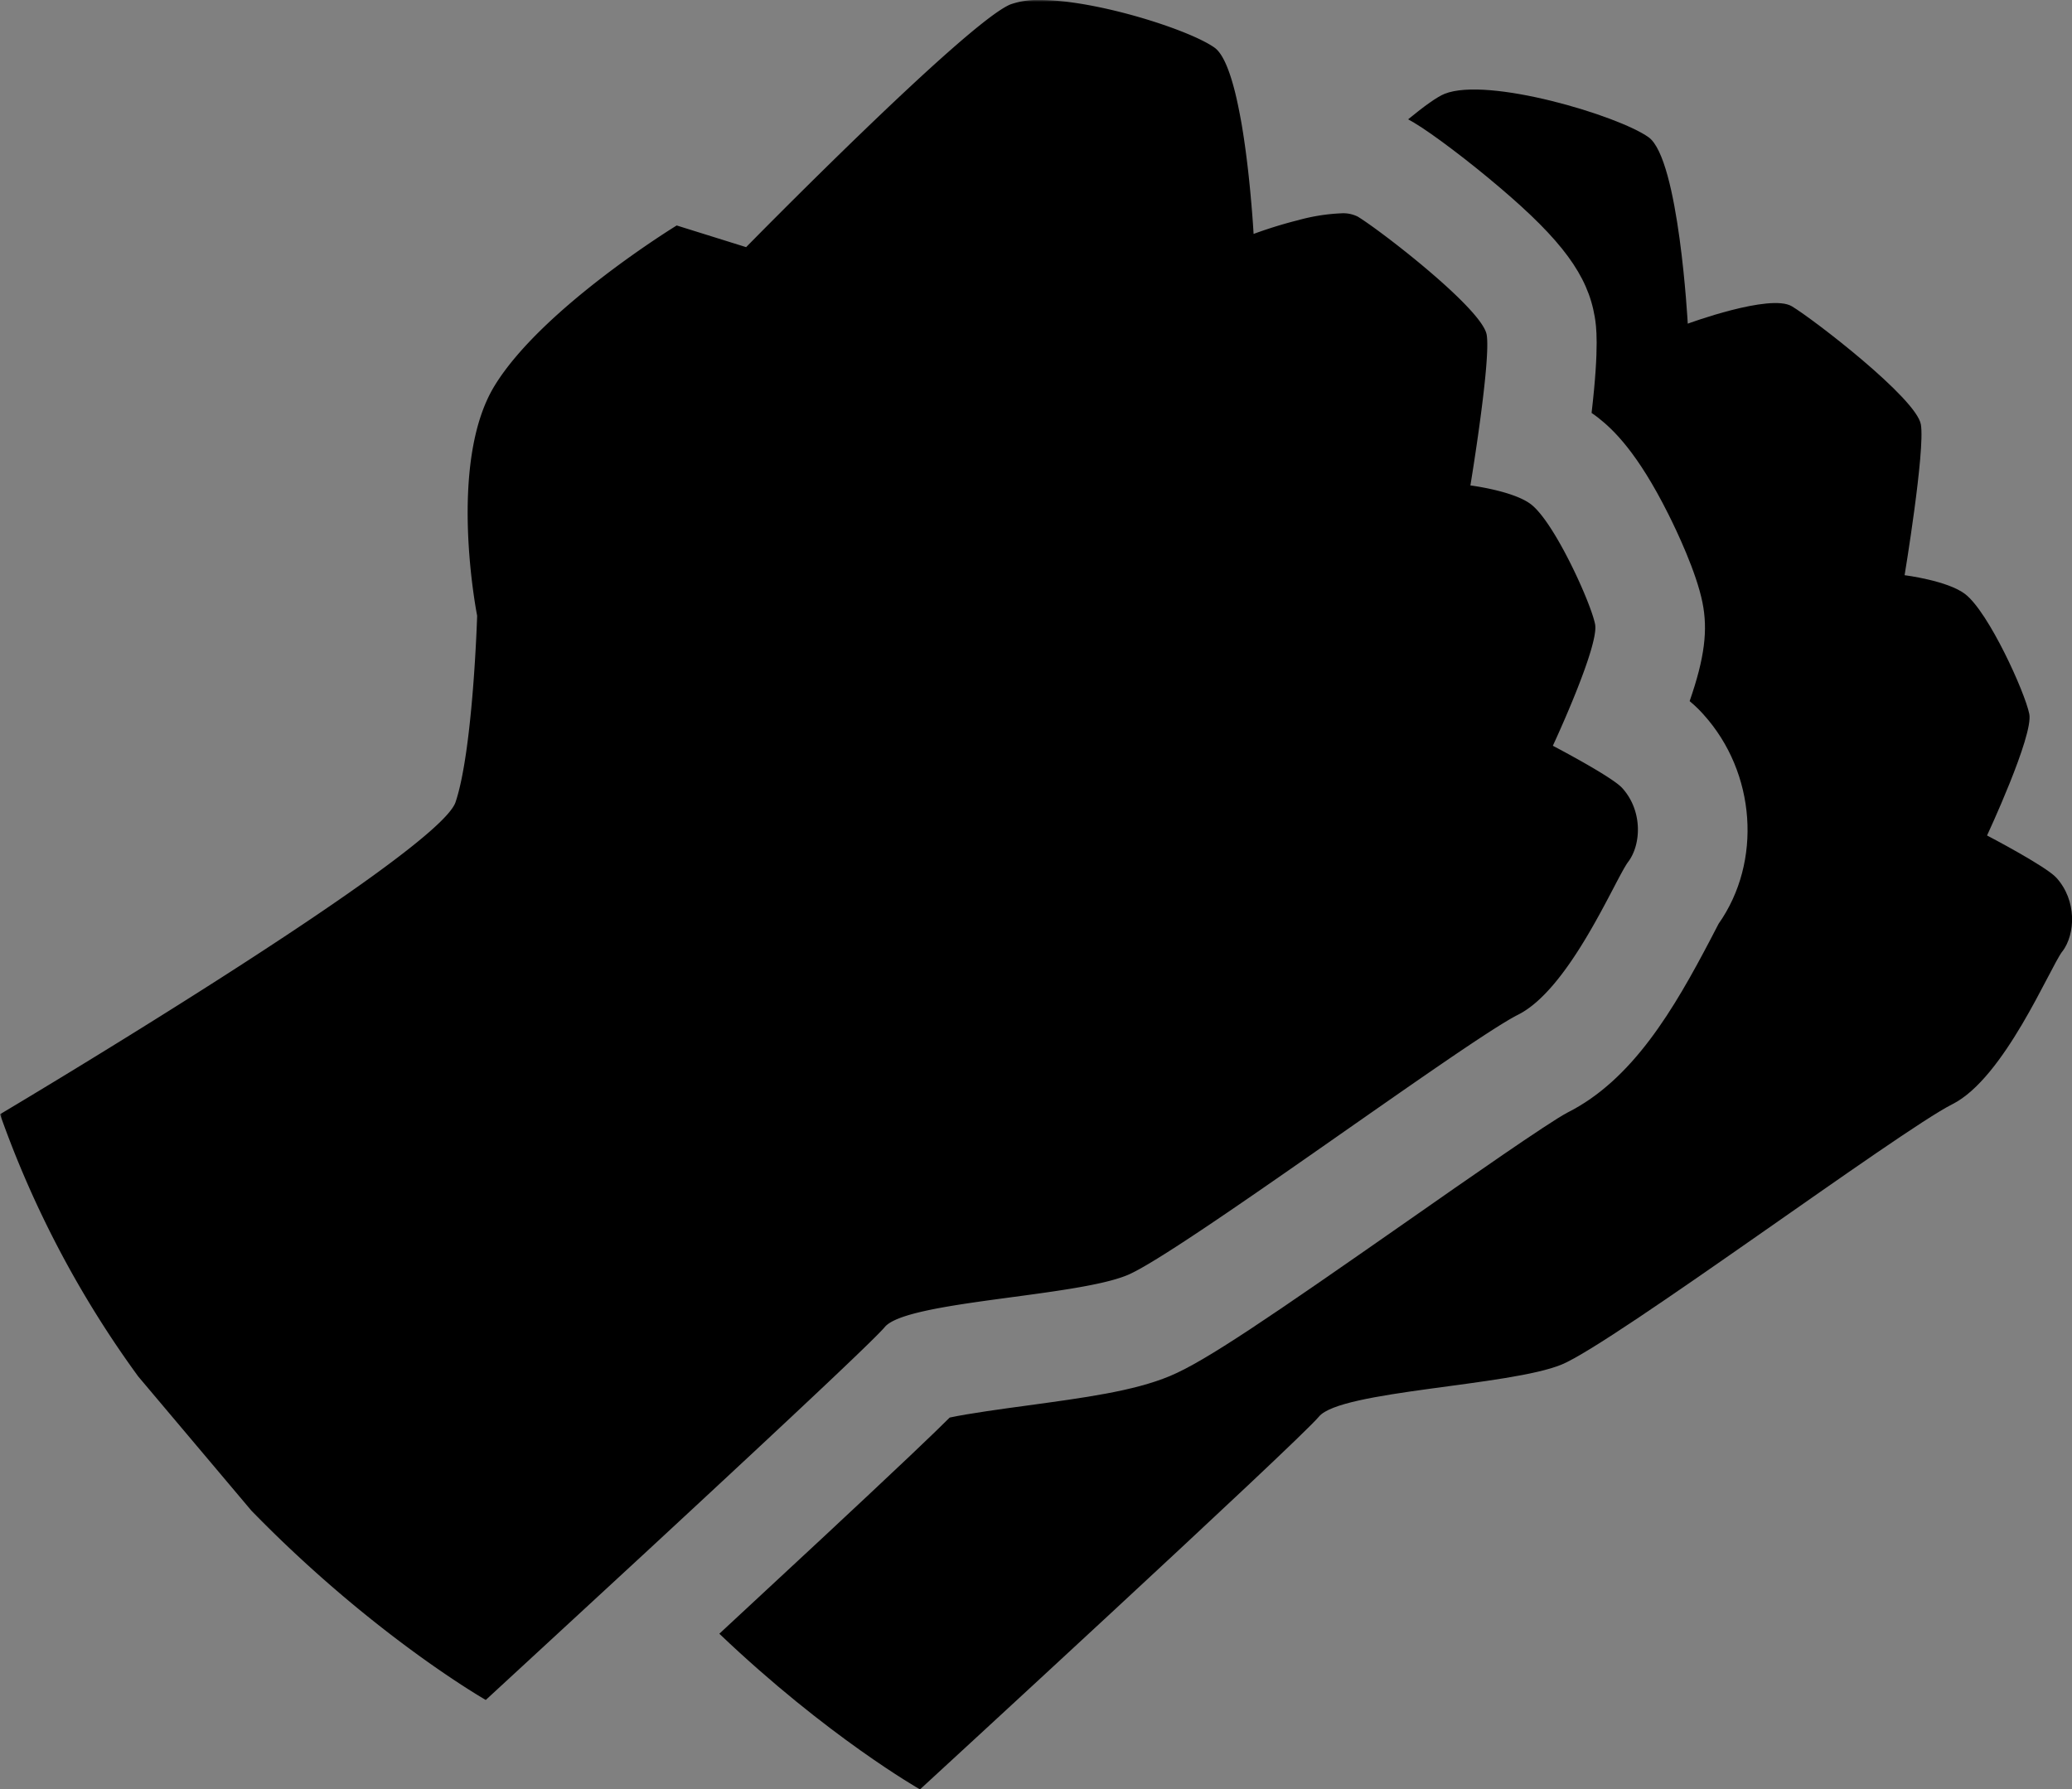 <svg fill="currentColor" xmlns="http://www.w3.org/2000/svg" viewBox="0 0 528.3 456.32">
  <rect x="0" y="0" width="528.3" height="456.32" fill="#808080" stroke="none"/>
  <defs>
    <mask id="two-hands-mask" fill="#000">
      <rect width="100%" height="100%" fill="#fff"/>
      <path d="M237.79 59.45s93.14 59.71 135.36 166.95" stroke="currentColor" stroke-linecap="round" stroke-miterlimit="10" stroke-width="20"/>
    </mask>
  </defs>
  <g mask="url(#two-hands-mask)">
    <path d="M525.84 242.62c-3.31 4.43-14.81 32.35-28.08 39s-86.26 60.83-99.53 66.35-56.4 6.65-61.92 13.28-101.74 95.09-101.74 95.09-23.57-13.38-51.16-39.7c17.39-16.11 36.47-33.85 48.74-45.48 4.74-4.5 7.89-7.54 10-9.65 5-1.07 13.93-2.28 19.72-3.06 14.56-2 27.14-3.65 36.41-7.52 9.06-3.76 25.44-15 60.67-39.59 15.1-10.56 35.78-25 40.66-27.58 16.72-8.39 27.24-26.49 36.58-44.32.68-1.3 1.57-3 2-3.85 11.13-15.8 9.56-38.54-3.85-53.38-.35-.39-.77-.85-1.33-1.41s-1.28-1.22-2.2-2c3.84-11.05 4.68-18.15 3.27-25.14-1.56-7.79-6.62-18.4-8.73-22.6-7.84-15.66-14-21.51-17.89-24.55q-.81-.63-1.65-1.2c2-17.22 1.18-22.27.8-24.54-1.78-10.55-8.35-19.49-24.27-33-7.7-6.56-17-13.62-21.78-16.47q-.75-.45-1.53-.87c4.11-3.37 7.38-5.73 9.3-6.5 11.06-4.43 44.24 5.53 52 11.06s10 47.55 10 47.55 21-7.75 26.54-4.43 31.78 23.51 32.9 30.14-4.15 38.44-4.15 38.44 11 1.37 15.47 4.84c6 4.66 15.21 25 16.32 30.54s-10.77 31-10.77 31 15 7.82 17.68 10.78c5.26 5.8 4.86 14.36 1.54 18.79"/>
    <path d="M318.83 49.68c.54 5.87.76 10 .76 10s-.22-4.16-.77-10" fill="#fff"/>
    <path d="M415.15 219.78c-3.32 4.43-14.82 32.34-28.09 39s-86.28 60.81-99.55 66.38-56.39 6.64-61.92 13.27c-1.1 1.33-5.85 5.95-12.74 12.48-12.19 11.55-31.06 29.1-48.3 45.06-21.64 20-40.69 37.56-40.69 37.56s-28.71-16.37-59.77-48.29l-28.84-34.2A260.81 260.81 0 0 1 0 284.16s111.68-66.32 116.15-79.59 5.51-47.54 5.51-47.54-7.73-38.72 4.43-58.63 46.45-40.9 46.45-40.9l17.7 5.53s56.4-57.51 67.45-61.93a20.88 20.88 0 0 1 7.52-1.1c14.3 0 38.06 7.58 44.46 12.15 2.18 1.56 3.91 6 5.29 11.59.15.62.3 1.25.44 1.9s.29 1.3.42 2c.07.33.14.67.2 1 .14.68.26 1.36.38 2s.25 1.39.36 2.09.23 1.4.33 2.1c.06.38.12.77.17 1.15.71 4.84 1.23 9.66 1.6 13.68.55 5.87.77 10 .77 10s5.28-2 11.26-3.48a48.74 48.74 0 0 1 11.1-1.78 8.3 8.3 0 0 1 4.17.83c5.53 3.31 31.78 23.5 32.9 30.14s-4.15 38.43-4.15 38.43 11 1.37 15.48 4.84c6 4.67 15.21 25 16.31 30.55s-10.77 31-10.77 31 15 7.82 17.69 10.78c5.25 5.8 4.86 14.37 1.54 18.8"/>
  </g>
</svg>
